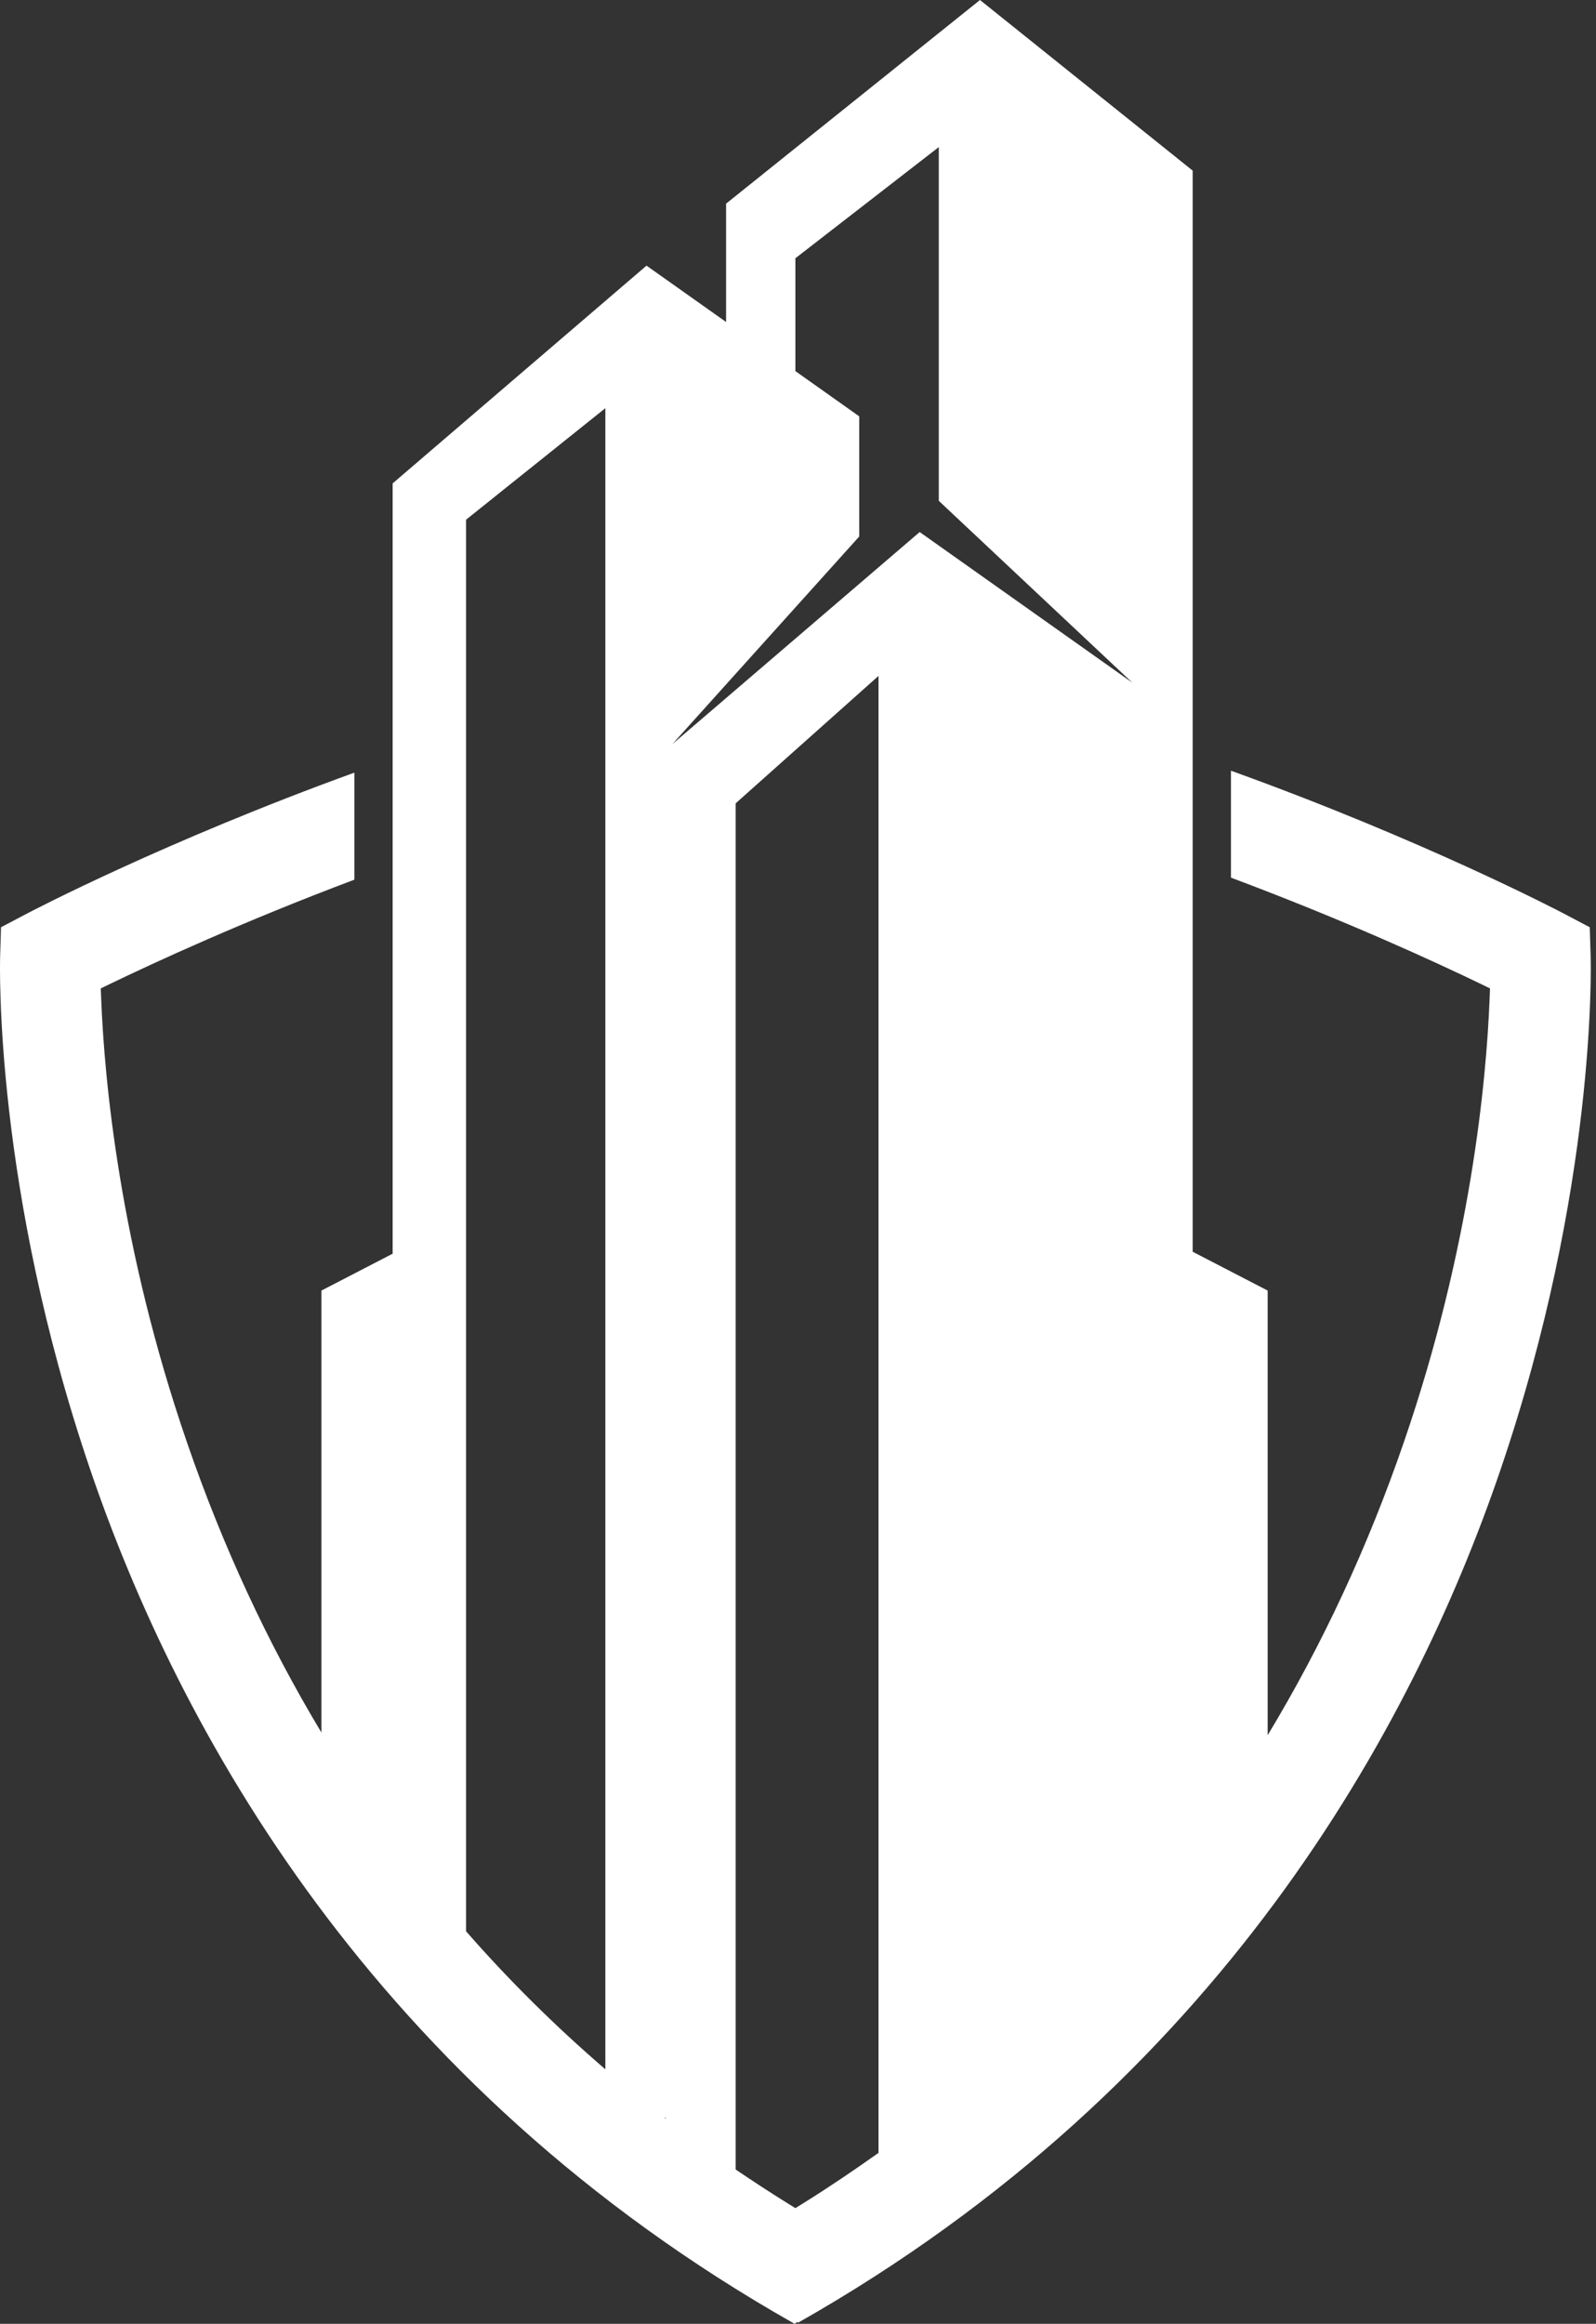 <svg  xmlns="http://www.w3.org/2000/svg" xmlns:xlink="http://www.w3.org/1999/xlink" width="68px" height="99px"><rect width="100%" height="100%" fill="#333333" stroke="none"/><path fill-rule="evenodd"  fill="rgb(255, 255, 255)" d="M63.938,62.595 C60.199,73.579 51.975,88.760 34.007,98.951 L33.975,98.919 L33.855,99.000 C15.830,88.808 7.583,73.596 3.839,62.595 C-0.237,50.623 -0.006,41.139 0.006,40.742 L0.043,39.503 L1.144,38.923 C1.398,38.790 7.046,35.836 15.100,32.916 L15.100,37.476 C10.317,39.277 6.569,41.009 4.671,41.926 L4.293,42.109 L4.310,42.525 C4.446,46.019 5.102,53.116 7.959,61.428 C9.485,65.866 11.402,69.995 13.695,73.811 L13.695,54.981 L16.729,53.411 L16.729,20.594 L27.546,11.317 L30.936,13.718 L30.936,8.676 L41.754,-0.000 L50.816,7.269 L50.816,53.327 L54.010,54.981 L54.010,73.925 C56.334,70.077 58.277,65.911 59.818,61.428 C62.675,53.119 63.331,46.019 63.468,42.525 L63.484,42.109 L63.106,41.925 C61.165,40.987 57.329,39.218 52.447,37.390 L52.447,32.834 C60.629,35.782 66.375,38.788 66.632,38.923 L67.734,39.503 L67.771,40.742 C67.783,41.139 68.014,50.623 63.938,62.595 ZM33.889,94.072 L34.229,93.861 C35.329,93.176 36.389,92.456 37.430,91.718 L37.430,28.796 L31.344,34.224 L31.344,92.426 C32.066,92.916 32.800,93.395 33.548,93.861 L33.889,94.072 ZM19.858,22.140 L19.858,82.278 C21.686,84.370 23.668,86.328 25.792,88.158 L25.792,17.389 L19.858,22.140 ZM28.316,90.215 C28.333,90.228 28.350,90.241 28.367,90.255 L28.367,90.215 L28.316,90.215 ZM39.999,21.337 L39.999,6.266 L33.889,11.002 L33.889,15.810 L36.609,17.738 L36.609,22.856 L28.648,31.701 L39.184,22.666 L48.247,29.086 L39.999,21.337 Z"/></svg>